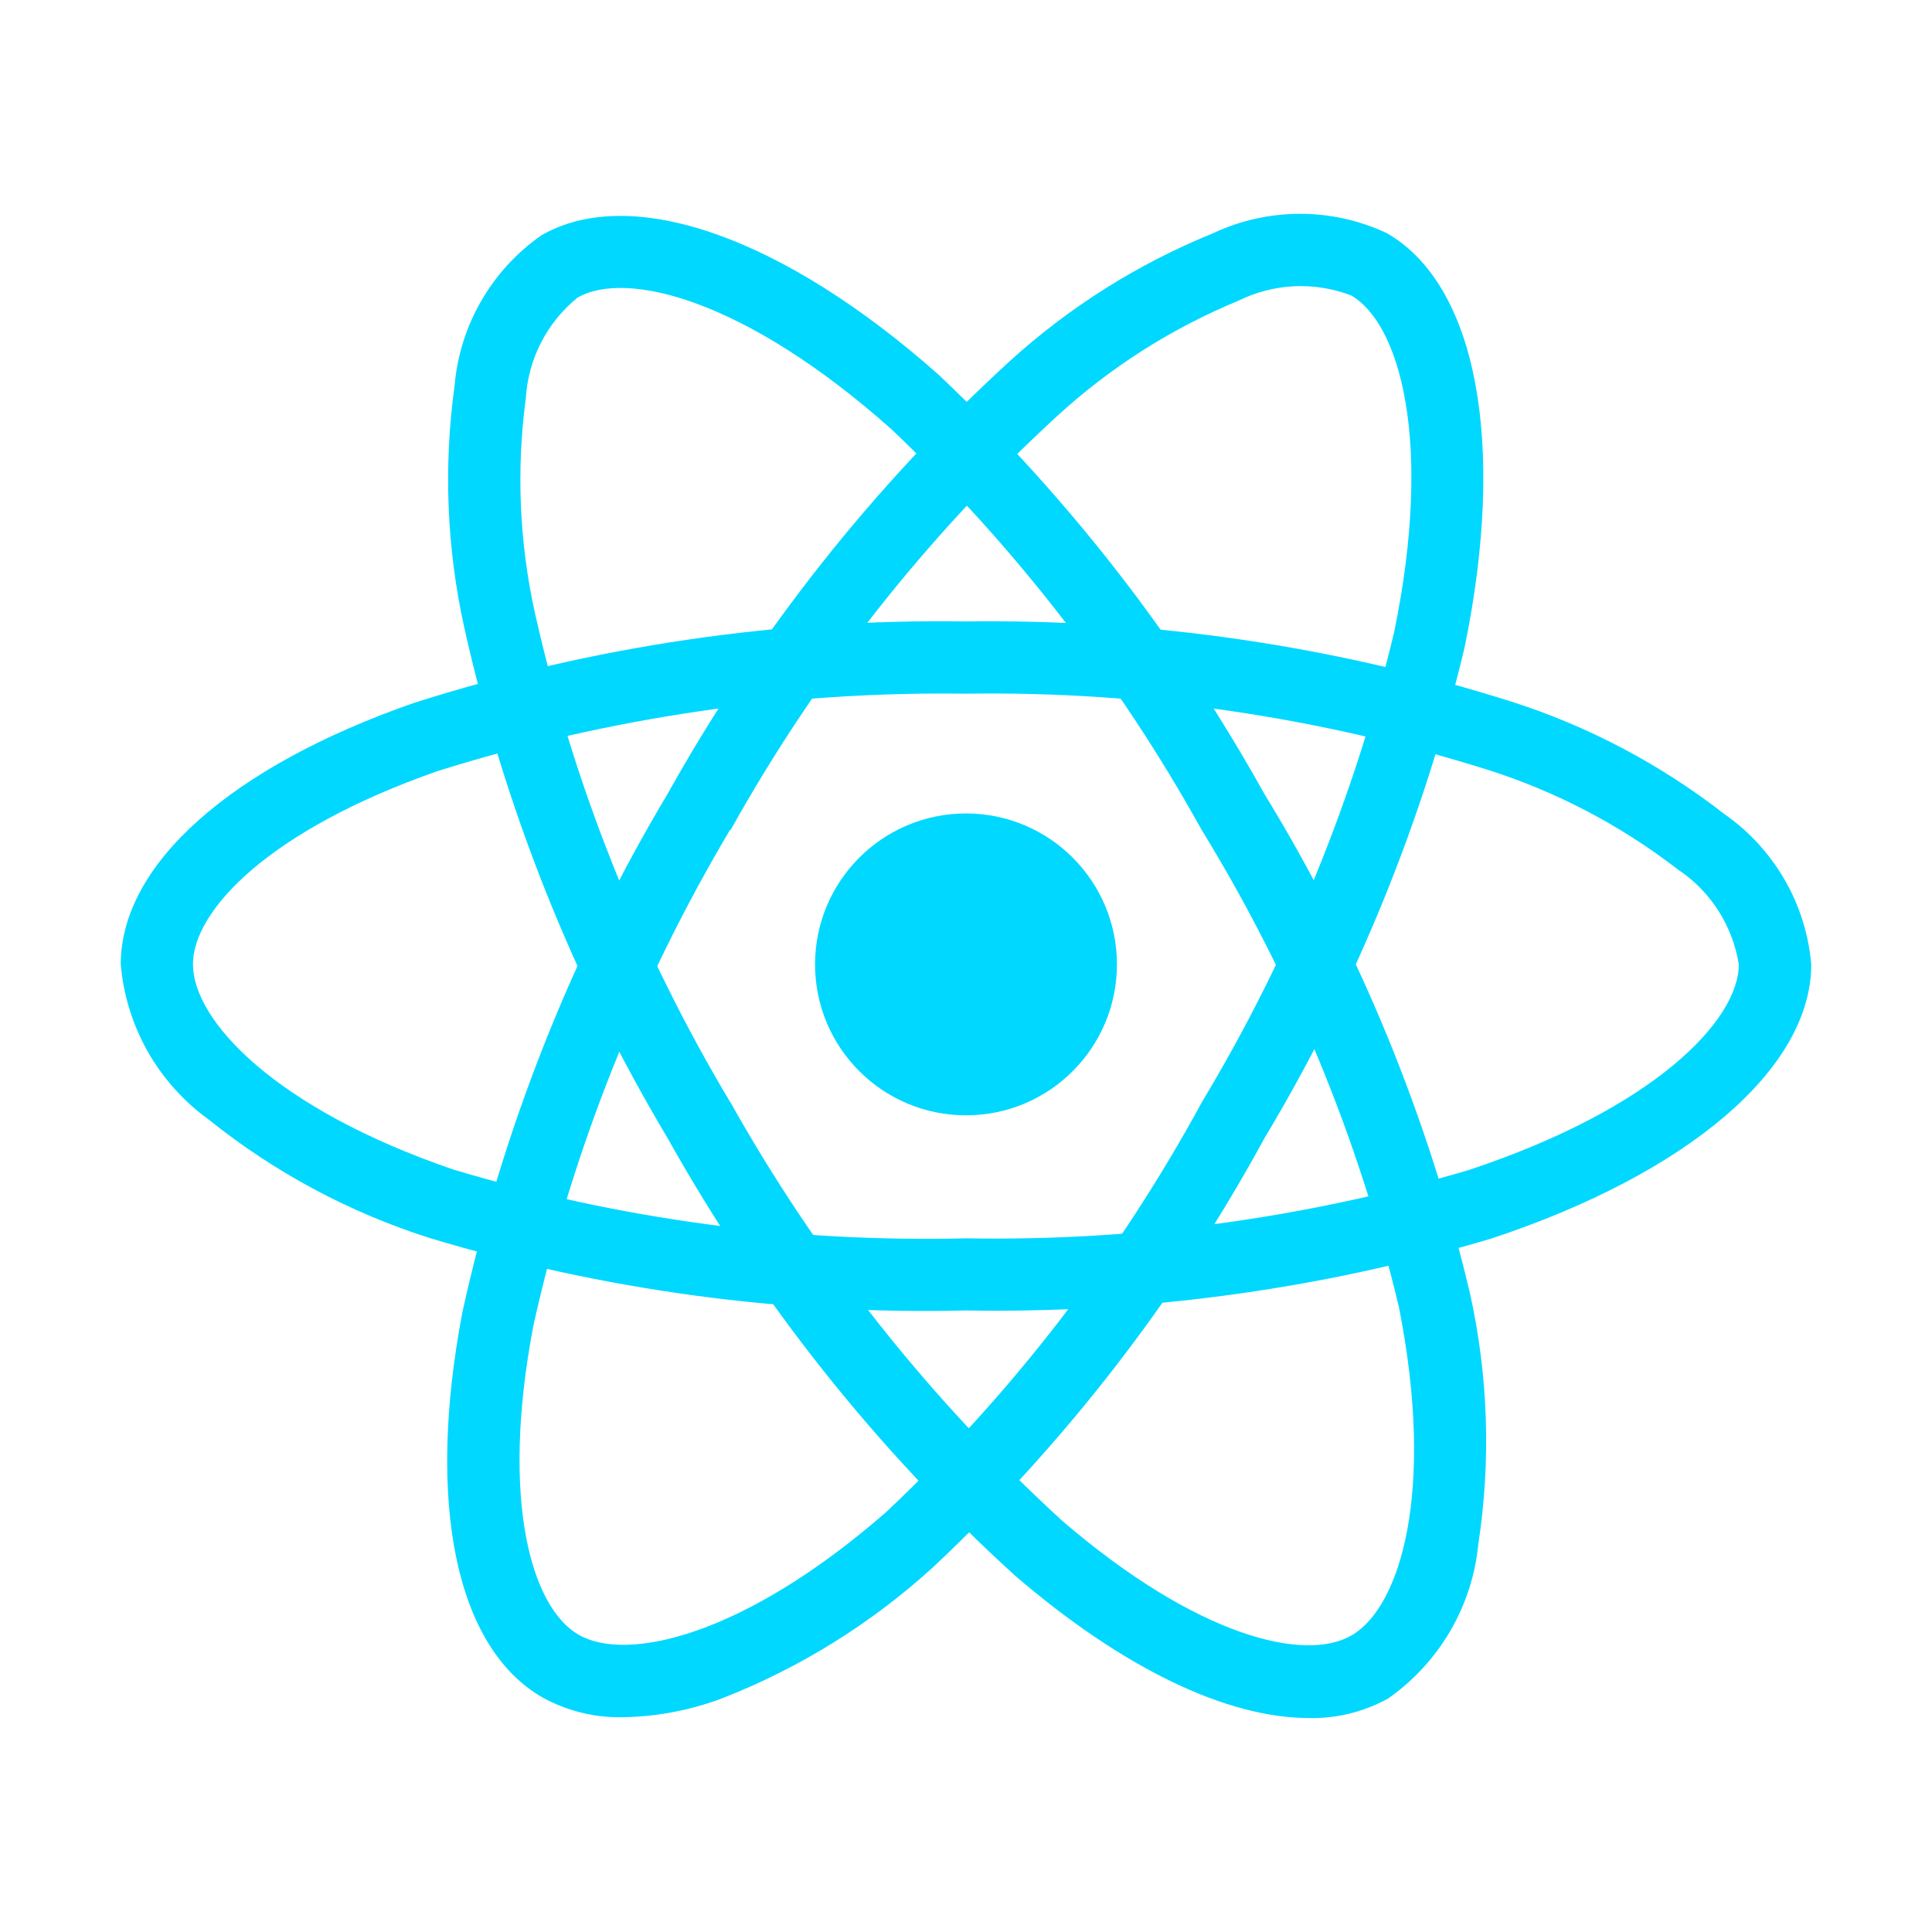 <svg width="24" height="24" viewBox="0 0 24 24" fill="none" xmlns="http://www.w3.org/2000/svg">
  <path d="M12 13.855C13.036 13.855 13.875 13.016 13.875 11.98C13.875 10.945 13.036 10.105 12 10.105C10.964 10.105 10.125 10.945 10.125 11.98C10.125 13.016 10.964 13.855 12 13.855Z" fill="#00D8FF"/>
  <path d="M12 16.279C9.746 16.334 7.498 16.03 5.34 15.38C4.343 15.063 3.413 14.566 2.597 13.911C2.286 13.687 2.027 13.399 1.837 13.066C1.648 12.733 1.533 12.362 1.5 11.98C1.5 10.741 2.862 9.526 5.144 8.731C7.36 8.026 9.675 7.685 12 7.72C14.294 7.688 16.578 8.023 18.767 8.713C19.727 9.019 20.625 9.493 21.42 10.112C21.726 10.325 21.981 10.603 22.168 10.926C22.355 11.249 22.468 11.609 22.5 11.98C22.5 13.269 20.977 14.575 18.525 15.386C16.408 16.016 14.208 16.317 12 16.279ZM12 8.617C9.776 8.587 7.561 8.912 5.438 9.578C3.338 10.311 2.397 11.313 2.397 11.978C2.397 12.674 3.409 13.768 5.63 14.528C7.695 15.148 9.845 15.436 12 15.383C14.112 15.42 16.218 15.134 18.244 14.535C20.55 13.771 21.6 12.675 21.6 11.98C21.562 11.742 21.475 11.514 21.345 11.311C21.215 11.108 21.044 10.934 20.843 10.801C20.131 10.251 19.329 9.831 18.472 9.56C16.378 8.903 14.194 8.585 12 8.617Z" fill="#00D8FF"/>
  <path d="M7.74 21.332C7.39 21.34 7.044 21.255 6.738 21.086C5.664 20.467 5.292 18.68 5.743 16.306C6.24 14.035 7.101 11.858 8.293 9.862C9.411 7.859 10.842 6.047 12.533 4.496C13.277 3.817 14.137 3.276 15.07 2.897C15.408 2.738 15.777 2.656 16.15 2.656C16.523 2.656 16.891 2.738 17.229 2.897C18.346 3.54 18.715 5.511 18.194 8.041C17.682 10.189 16.843 12.246 15.707 14.14C14.629 16.12 13.242 17.916 11.6 19.46C10.828 20.166 9.932 20.723 8.958 21.102C8.568 21.247 8.156 21.325 7.74 21.332ZM9.07 10.307C7.933 12.219 7.107 14.3 6.625 16.471C6.21 18.658 6.608 19.973 7.187 20.307C7.787 20.654 9.244 20.325 11.012 18.78C12.58 17.3 13.903 15.581 14.932 13.688C16.021 11.877 16.825 9.91 17.318 7.856C17.809 5.474 17.385 4.016 16.784 3.67C16.558 3.583 16.317 3.545 16.076 3.556C15.835 3.568 15.599 3.629 15.383 3.736C14.551 4.08 13.787 4.566 13.125 5.175C11.51 6.661 10.143 8.395 9.075 10.312L9.07 10.307Z" fill="#00D8FF"/>
  <path d="M16.258 21.342C15.242 21.342 13.951 20.727 12.607 19.571C10.887 18.006 9.431 16.173 8.296 14.143C7.12 12.174 6.265 10.029 5.766 7.79C5.549 6.805 5.509 5.789 5.647 4.79C5.679 4.42 5.792 4.06 5.978 3.738C6.164 3.416 6.418 3.138 6.723 2.925C7.838 2.279 9.73 2.943 11.662 4.657C13.267 6.174 14.63 7.928 15.704 9.858C16.881 11.781 17.744 13.879 18.262 16.073C18.488 17.095 18.522 18.149 18.364 19.183C18.327 19.564 18.207 19.933 18.014 20.264C17.82 20.594 17.558 20.879 17.244 21.099C16.943 21.266 16.602 21.35 16.258 21.342ZM9.073 13.692C10.161 15.632 11.552 17.386 13.192 18.889C14.879 20.34 16.216 20.652 16.792 20.314C17.392 19.965 17.834 18.541 17.378 16.238C16.879 14.143 16.051 12.141 14.925 10.305C13.9 8.458 12.599 6.778 11.066 5.325C9.248 3.711 7.774 3.35 7.173 3.698C6.986 3.85 6.832 4.04 6.722 4.254C6.611 4.469 6.547 4.704 6.532 4.945C6.413 5.836 6.451 6.741 6.646 7.619C7.127 9.76 7.946 11.811 9.073 13.694L9.073 13.692Z" fill="#00D8FF"/>
</svg>

